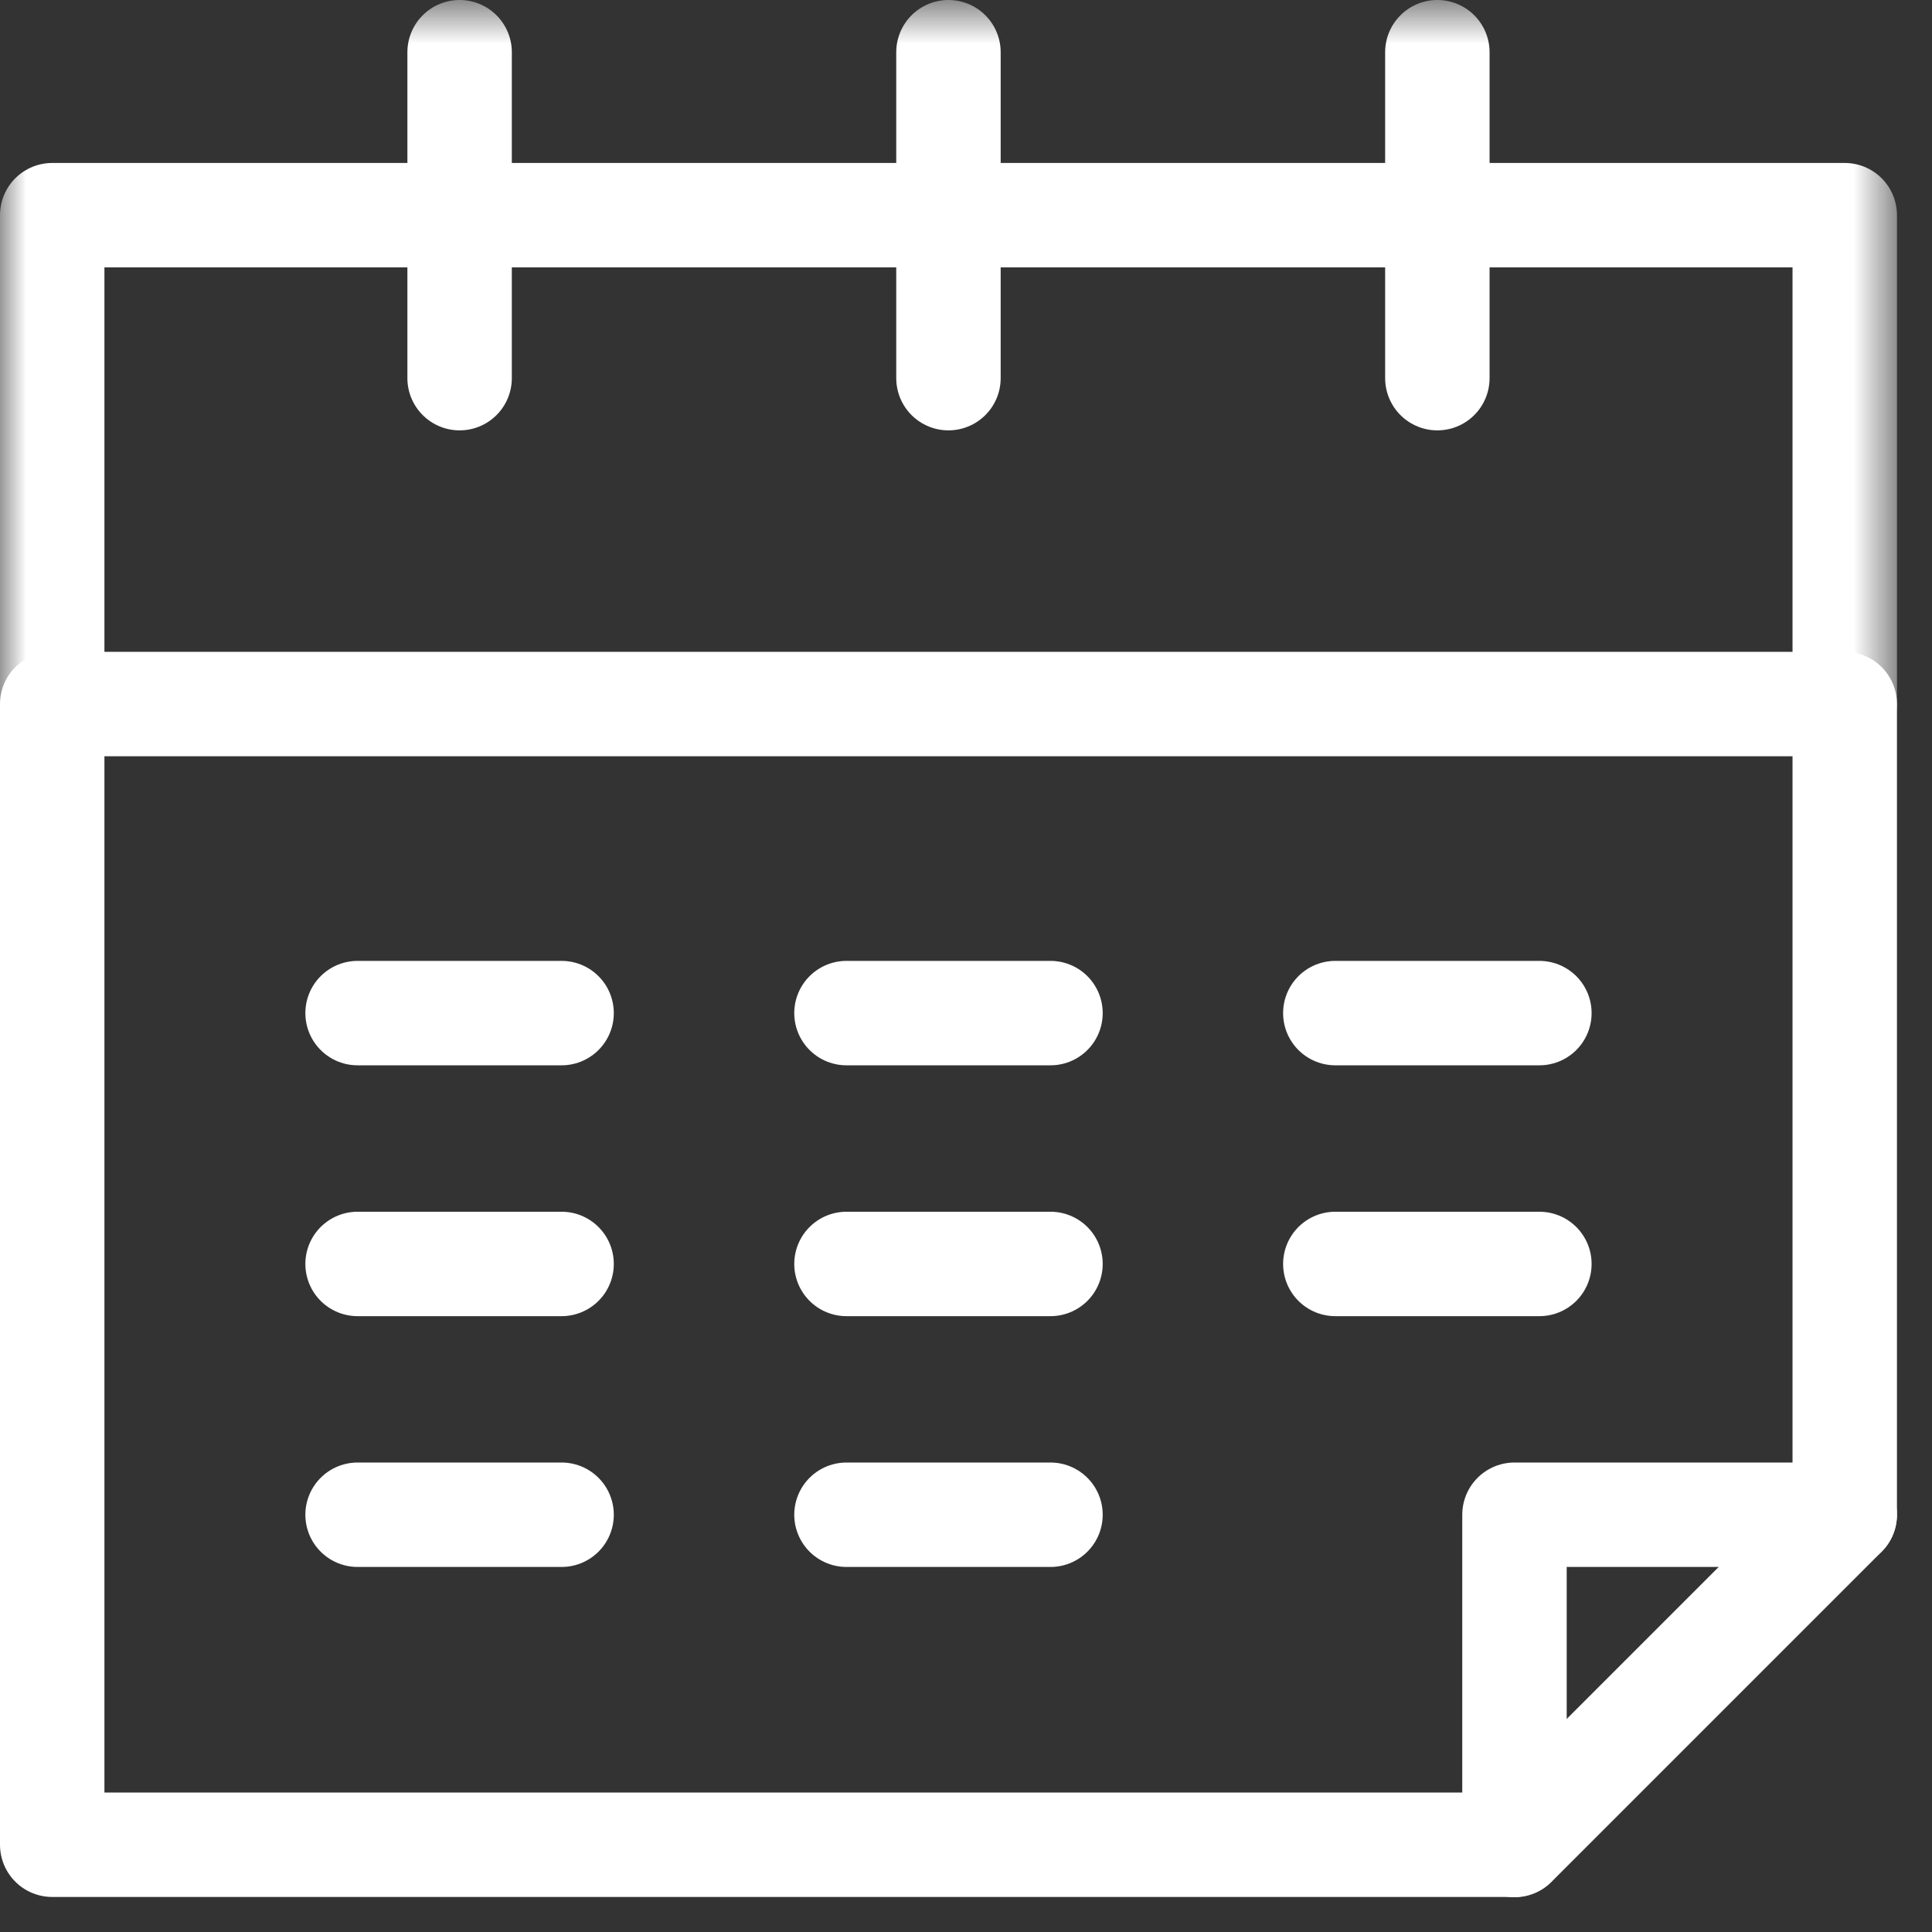 <?xml version="1.0" encoding="UTF-8"?>
<svg width="37px" height="37px" viewBox="0 0 37 37" version="1.1" xmlns="http://www.w3.org/2000/svg" xmlns:xlink="http://www.w3.org/1999/xlink">
    <rect x="0" y="0" width="37" height="37" fill="#333333" stroke="none"/>
    <!-- Generator: Sketch 49 (51002) - http://www.bohemiancoding.com/sketch -->
    <title>Group 17 Copy</title>
    <desc>Created with Sketch.</desc>
    <defs>
        <polygon id="path-1" points="0 37 36.329 37 36.329 0.666 0 0.666"></polygon>
    </defs>
    <g id="Categorías" stroke="none" stroke-width="1" fill="none" fill-rule="evenodd">
        <g id="Group-17-Copy" transform="translate(0, -1)">
            <g id="Page-1">
                <g id="Group-10" transform="translate(0, 0.334)">
                    <polyline id="Stroke-1" stroke="#FFFFFF" stroke-width="2" stroke-linecap="round" stroke-linejoin="round" points="29.004 35.995 1 35.995 1 14.15"></polyline>
                    <path d="M35.329,14.149 L35.329,29.675" id="Stroke-3" stroke="#FFFFFF" stroke-width="2" stroke-linecap="round" stroke-linejoin="round"></path>
                    <mask id="mask-2" fill="white">
                        <use xlink:href="#path-1"></use>
                    </mask>
                    <g id="Clip-6"></g>
                    <polygon id="Stroke-5" stroke="#FFFFFF" stroke-width="2" stroke-linecap="round" stroke-linejoin="round" mask="url(#mask-2)" points="1 14.149 35.329 14.149 35.329 4.787 1 4.787"></polygon>
                    <path d="M18.164,1.666 L18.164,7.908" id="Stroke-7" stroke="#FFFFFF" stroke-width="2" stroke-linecap="round" stroke-linejoin="round" mask="url(#mask-2)"></path>
                    <path d="M8.802,1.666 L8.802,7.908" id="Stroke-8" stroke="#FFFFFF" stroke-width="2" stroke-linecap="round" stroke-linejoin="round" mask="url(#mask-2)"></path>
                    <path d="M27.527,1.666 L27.527,7.908" id="Stroke-9" stroke="#FFFFFF" stroke-width="2" stroke-linecap="round" stroke-linejoin="round" mask="url(#mask-2)"></path>
                </g>
                <path d="M6.848,20.402 L10.755,20.402" id="Stroke-11" stroke="#FFFFFF" stroke-width="2" stroke-linecap="round" stroke-linejoin="round"></path>
                <path d="M16.211,20.402 L20.118,20.402" id="Stroke-12" stroke="#FFFFFF" stroke-width="2" stroke-linecap="round" stroke-linejoin="round"></path>
                <path d="M25.573,20.402 L29.481,20.402" id="Stroke-13" stroke="#FFFFFF" stroke-width="2" stroke-linecap="round" stroke-linejoin="round"></path>
                <path d="M6.848,25.206 L10.755,25.206" id="Stroke-14" stroke="#FFFFFF" stroke-width="2" stroke-linecap="round" stroke-linejoin="round"></path>
                <path d="M16.211,25.206 L20.118,25.206" id="Stroke-15" stroke="#FFFFFF" stroke-width="2" stroke-linecap="round" stroke-linejoin="round"></path>
                <path d="M25.573,25.206 L29.481,25.206" id="Stroke-16" stroke="#FFFFFF" stroke-width="2" stroke-linecap="round" stroke-linejoin="round"></path>
                <path d="M6.848,30.009 L10.755,30.009" id="Stroke-17" stroke="#FFFFFF" stroke-width="2" stroke-linecap="round" stroke-linejoin="round"></path>
                <path d="M16.211,30.009 L20.118,30.009" id="Stroke-18" stroke="#FFFFFF" stroke-width="2" stroke-linecap="round" stroke-linejoin="round"></path>
                <polygon id="Stroke-19" stroke="#FFFFFF" stroke-width="2" stroke-linecap="round" stroke-linejoin="round" points="35.329 30.009 29.004 36.334 29.004 30.009"></polygon>
            </g>
        </g>
    </g>
</svg>